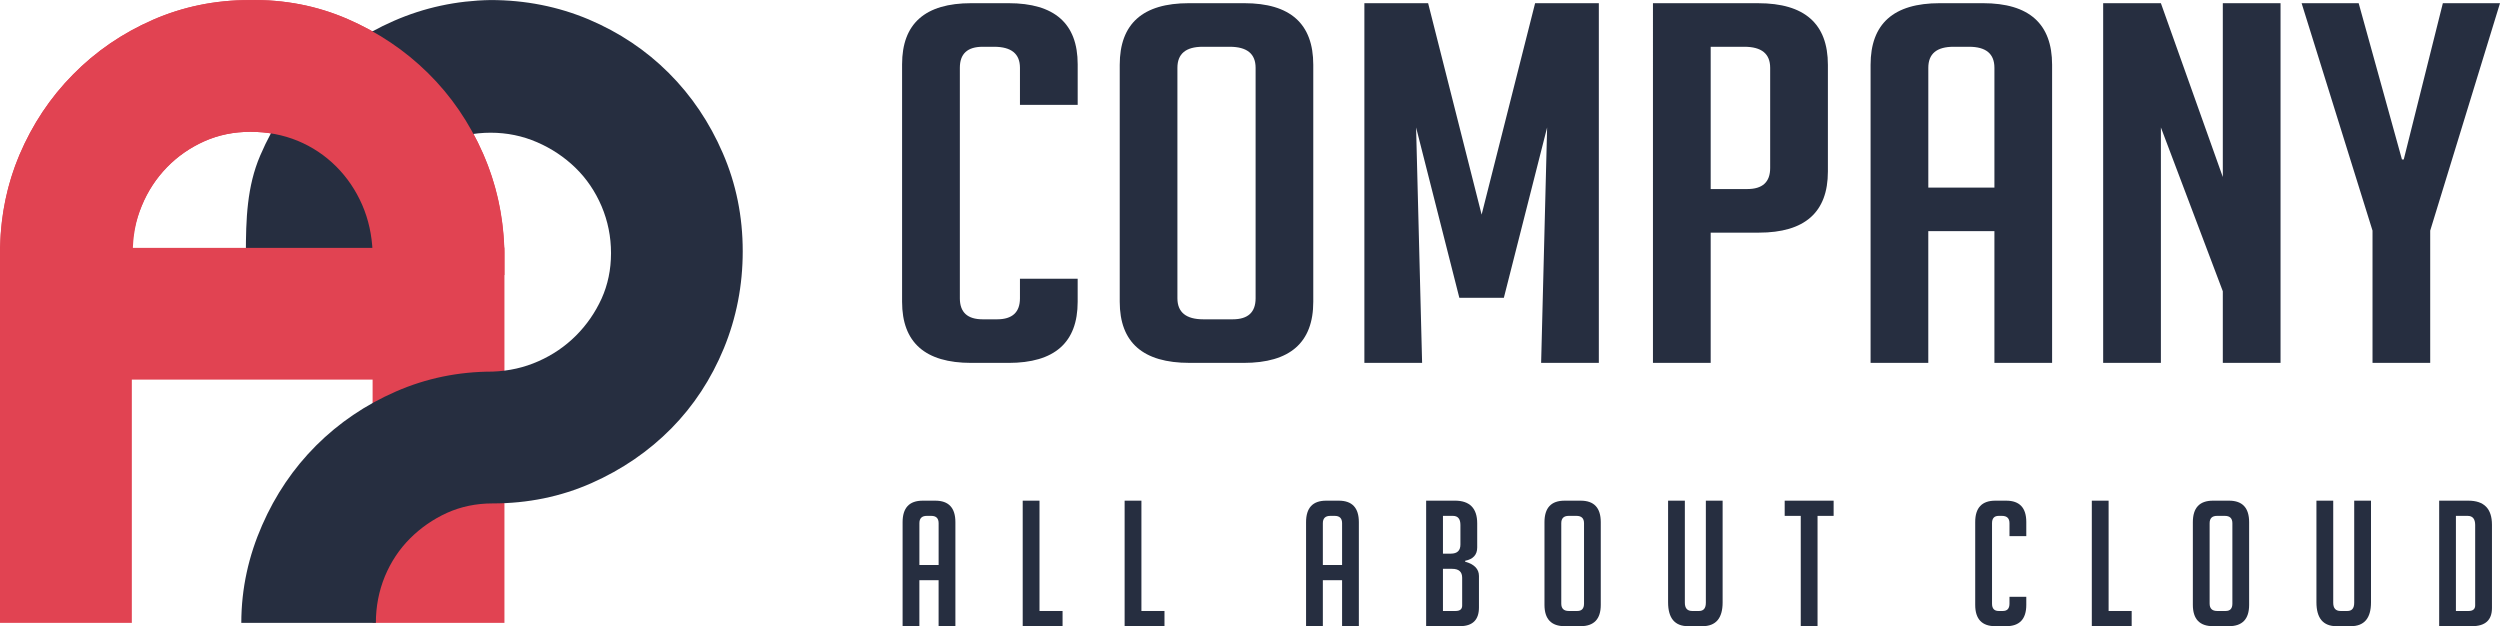 <?xml version="1.0" encoding="utf-8"?>
<!-- Generator: Adobe Illustrator 16.0.3, SVG Export Plug-In . SVG Version: 6.00 Build 0)  -->
<!DOCTYPE svg PUBLIC "-//W3C//DTD SVG 1.1//EN" "http://www.w3.org/Graphics/SVG/1.1/DTD/svg11.dtd">
<svg version="1.1" id="레이어_1" xmlns="http://www.w3.org/2000/svg" xmlns:xlink="http://www.w3.org/1999/xlink" x="0px"
	 y="0px" width="120px" height="30.057px" viewBox="0 0 120 30.057" enable-background="new 0 0 120 30.057" xml:space="preserve">
<g>
	<g>
		<path fill="#E14352" d="M23.188,7.374c-0.653-1.489-1.535-2.777-2.642-3.868c-1.107-1.092-2.396-1.957-3.866-2.595
			c-1.472-0.638-3.044-0.94-4.711-0.908c-1.638,0-3.185,0.316-4.643,0.954c-1.455,0.639-2.729,1.51-3.82,2.62
			C2.411,4.682,1.557,5.97,0.932,7.439c-0.582,1.383-0.887,2.851-0.923,4.404H0v18.055h6.328v-17.79h0.006
			c0-0.818,0.183-1.535,0.471-2.232C7.093,9.178,7.494,8.564,8.01,8.032c0.516-0.531,1.116-0.946,1.797-1.251
			c0.684-0.304,1.418-0.454,2.21-0.454c0.819,0,1.575,0.146,2.273,0.432c0.696,0.288,1.311,0.699,1.844,1.229
			c0.531,0.531,0.945,1.146,1.25,1.843c0.303,0.698,0.471,1.458,0.501,2.276v17.792h6.328V12.106
			C24.181,10.438,23.839,8.858,23.188,7.374z"/>
	</g>
	<g>
		<path fill="#262E40" d="M23.548,0.002c1.667,0,3.239,0.312,4.708,0.929c1.472,0.625,2.756,1.482,3.847,2.574
			c1.092,1.091,1.956,2.375,2.592,3.846c0.639,1.471,0.956,3.04,0.956,4.709c0,1.637-0.303,3.195-0.908,4.665
			c-0.609,1.473-1.448,2.754-2.525,3.845c-1.08,1.091-2.352,1.965-3.824,2.618c-1.473,0.652-3.056,0.976-4.753,0.976
			c-0.792,0-1.521,0.155-2.186,0.454c-0.666,0.305-1.26,0.715-1.775,1.23c-0.516,0.518-0.917,1.123-1.206,1.818
			c-0.288,0.701-0.432,1.443-0.432,2.233h-6.459c0-1.67,0.36-3.233,0.999-4.688c0.636-1.456,1.5-2.732,2.591-3.824
			c1.095-1.092,2.37-1.957,3.827-2.593c1.455-0.637,3.005-0.957,4.643-0.957c0.786-0.028,1.523-0.195,2.204-0.499
			c0.684-0.303,1.281-0.711,1.8-1.228c0.513-0.514,0.924-1.108,1.229-1.775c0.3-0.666,0.453-1.396,0.453-2.185
			c0-0.789-0.153-1.542-0.453-2.251c-0.306-0.715-0.723-1.328-1.254-1.845c-0.53-0.515-1.146-0.925-1.841-1.227
			c-0.699-0.303-1.442-0.457-2.231-0.457c-0.789,0-1.523,0.154-2.208,0.457c-0.684,0.302-1.28,0.72-1.799,1.253
			c-0.516,0.526-0.915,1.143-1.206,1.841c-0.288,0.698-0.432,1.441-0.432,2.229v0.228h-6.103v-0.182
			c0-1.669,0.051-3.246,0.689-4.732c0.636-1.486,1.5-2.779,2.595-3.87c1.091-1.09,2.363-1.956,3.82-2.593S21.91,0.03,23.548,0.002z"
			/>
	</g>
	<g>
		<path fill="#E14352" d="M6.324,15.884c0-1.232,0.049-2.339,0.049-3.733c0-0.819,0.144-1.578,0.432-2.275
			C7.093,9.178,7.494,8.564,8.01,8.032c0.516-0.531,1.116-0.946,1.797-1.251c0.684-0.304,1.418-0.454,2.21-0.454
			c0.819,0,1.575,0.146,2.273,0.432c0.696,0.288,1.311,0.699,1.844,1.229c0.531,0.531,0.945,1.146,1.25,1.843
			c0.303,0.698,0.471,1.458,0.501,2.276v1.096h6.328v-1.319h-0.013c-0.057-1.588-0.393-3.087-1.014-4.509
			c-0.653-1.489-1.535-2.777-2.642-3.868c-1.107-1.092-2.396-1.957-3.866-2.595c-1.472-0.638-3.044-0.94-4.711-0.908
			c-1.638,0-3.185,0.316-4.643,0.954c-1.455,0.639-2.729,1.51-3.82,2.62C2.411,4.682,1.557,5.97,0.932,7.439
			C0.312,8.912,0,10.482,0,12.151c0,1.394,0.003,2.645,0.003,3.982"/>
	</g>
	<rect x="3.958" y="11.898" fill="#E14352" width="16.293" height="6.323"/>
</g>
<g>
	<path fill="#262E40" d="M51.728,13.379v1.106c0,1.957-1.107,2.934-3.32,2.934H46.62c-2.213,0-3.32-0.977-3.32-2.934V3.086
		c0-1.955,1.106-2.933,3.32-2.933h1.789c2.213,0,3.32,0.978,3.32,2.933v1.948h-2.771V3.255c0-0.674-0.414-1.01-1.242-1.01h-0.548
		c-0.731,0-1.095,0.336-1.095,1.01v11.062c0,0.672,0.363,1.01,1.095,1.01h0.694c0.73,0,1.096-0.338,1.096-1.01v-0.938H51.728z"/>
	<path fill="#262E40" d="M57.095,17.418c-2.232,0-3.348-0.977-3.348-2.934V3.111c0-1.972,1.105-2.958,3.318-2.958h2.657
		c2.211,0,3.315,0.985,3.315,2.958v11.374c0,1.957-1.115,2.934-3.345,2.934H57.095z M57.758,15.327h1.413
		c0.732,0,1.098-0.338,1.098-1.01V3.255c0-0.674-0.414-1.01-1.241-1.01H57.73c-0.809,0-1.214,0.336-1.214,1.01v11.062
		C56.516,14.989,56.932,15.327,57.758,15.327z"/>
	<path fill="#262E40" d="M71.118,10.301l2.567-10.147h3.059v17.265h-2.77l0.288-11.302l-2.077,8.176h-2.137l-2.076-8.176
		l0.289,11.302H65.49V0.154h3.06L71.118,10.301z"/>
	<path fill="#262E40" d="M79.342,0.154h5.049c2.23,0,3.348,0.985,3.348,2.958v5.122c0,1.955-1.106,2.933-3.317,2.933h-2.309v6.252
		h-2.771V0.154z M82.112,9.074h1.759c0.731,0,1.097-0.336,1.097-1.01V3.255c0-0.674-0.412-1.01-1.239-1.01h-1.616V9.074z"/>
	<path fill="#262E40" d="M92.559,17.418h-2.771V3.111c0-1.972,1.105-2.958,3.318-2.958h2.076c2.213,0,3.319,0.985,3.319,2.958
		v14.307h-2.769v-6.325h-3.174V17.418z M95.732,9.003V3.255c0-0.674-0.404-1.01-1.215-1.01H93.77c-0.809,0-1.211,0.336-1.211,1.01
		v5.749H95.732z"/>
	<path fill="#262E40" d="M106.695,8.497V0.154h2.771v17.265h-2.771v-3.439l-2.972-7.863v11.302h-2.771V0.154h2.771L106.695,8.497z"
		/>
	<path fill="#262E40" d="M116.65,17.418h-2.769V11.07l-3.404-10.917h2.739l2.078,7.502h0.086l1.877-7.502H120l-3.35,10.917V17.418z"
		/>
</g>
<g>
	<path fill="#262E40" d="M44.131,30.057h-0.806v-4.993c0-0.688,0.322-1.032,0.965-1.032h0.604c0.644,0,0.965,0.344,0.965,1.032
		v4.993h-0.806V27.85h-0.923V30.057z M45.054,27.12v-2.006c0-0.234-0.117-0.352-0.352-0.352h-0.218
		c-0.235,0-0.353,0.118-0.353,0.352v2.006H45.054z"/>
	<path fill="#262E40" d="M51.003,30.057H49.09v-6.025h0.806v5.295h1.107V30.057z"/>
	<path fill="#262E40" d="M55.895,30.057h-1.913v-6.025h0.806v5.295h1.107V30.057z"/>
	<path fill="#262E40" d="M63.497,30.057h-0.806v-4.993c0-0.688,0.321-1.032,0.965-1.032h0.604c0.644,0,0.965,0.344,0.965,1.032
		v4.993H64.42V27.85h-0.923V30.057z M64.42,27.12v-2.006c0-0.234-0.118-0.352-0.353-0.352H63.85c-0.235,0-0.353,0.118-0.353,0.352
		v2.006H64.42z"/>
	<path fill="#262E40" d="M70.326,26.96c0.441,0.123,0.664,0.353,0.664,0.688v1.51c0,0.598-0.306,0.898-0.916,0.898h-1.619v-6.025
		h1.377c0.715,0,1.074,0.364,1.074,1.091v1.158c0,0.347-0.193,0.56-0.58,0.638V26.96z M69.262,26.575h0.377
		c0.308,0,0.461-0.146,0.461-0.436v-0.94c0-0.291-0.119-0.437-0.36-0.437h-0.478V26.575z M69.262,29.327h0.604
		c0.213,0,0.318-0.086,0.318-0.261v-1.334c0-0.285-0.159-0.428-0.479-0.428h-0.443V29.327z"/>
	<path fill="#262E40" d="M75.109,30.057c-0.648,0-0.974-0.342-0.974-1.024v-3.969c0-0.688,0.321-1.032,0.965-1.032h0.772
		c0.644,0,0.965,0.344,0.965,1.032v3.969c0,0.682-0.324,1.024-0.973,1.024H75.109z M75.303,29.327h0.41
		c0.213,0,0.32-0.118,0.32-0.353v-3.86c0-0.234-0.121-0.352-0.361-0.352h-0.378c-0.235,0-0.353,0.118-0.353,0.352v3.86
		C74.941,29.209,75.063,29.327,75.303,29.327z"/>
	<path fill="#262E40" d="M82.686,24.032v4.883c0,0.761-0.324,1.142-0.973,1.142h-0.68c-0.644,0-0.965-0.383-0.965-1.15v-4.875h0.805
		v4.9c0,0.264,0.118,0.395,0.354,0.395h0.327c0.218,0,0.327-0.131,0.327-0.395v-4.9H82.686z"/>
	<path fill="#262E40" d="M87.242,24.762v5.295h-0.806v-5.295h-0.771v-0.73h2.349v0.73H87.242z"/>
	<path fill="#262E40" d="M97.262,28.647v0.386c0,0.682-0.322,1.024-0.966,1.024h-0.521c-0.643,0-0.965-0.342-0.965-1.024v-3.977
		c0-0.683,0.322-1.024,0.965-1.024h0.521c0.644,0,0.966,0.341,0.966,1.024v0.679h-0.807v-0.621c0-0.234-0.12-0.352-0.36-0.352
		h-0.159c-0.213,0-0.319,0.118-0.319,0.352v3.86c0,0.235,0.106,0.353,0.319,0.353h0.201c0.213,0,0.318-0.118,0.318-0.353v-0.327
		H97.262z"/>
	<path fill="#262E40" d="M102.32,30.057h-1.913v-6.025h0.806v5.295h1.107V30.057z"/>
	<path fill="#262E40" d="M106.23,30.057c-0.648,0-0.973-0.342-0.973-1.024v-3.969c0-0.688,0.32-1.032,0.965-1.032h0.771
		c0.643,0,0.965,0.344,0.965,1.032v3.969c0,0.682-0.324,1.024-0.973,1.024H106.23z M106.424,29.327h0.41
		c0.213,0,0.32-0.118,0.32-0.353v-3.86c0-0.234-0.121-0.352-0.361-0.352h-0.378c-0.235,0-0.353,0.118-0.353,0.352v3.86
		C106.063,29.209,106.184,29.327,106.424,29.327z"/>
	<path fill="#262E40" d="M113.808,24.032v4.883c0,0.761-0.325,1.142-0.974,1.142h-0.68c-0.643,0-0.965-0.383-0.965-1.15v-4.875
		h0.806v4.9c0,0.264,0.117,0.395,0.353,0.395h0.326c0.219,0,0.328-0.131,0.328-0.395v-4.9H113.808z"/>
	<path fill="#262E40" d="M117.08,30.057v-6.025h1.401c0.755,0,1.133,0.386,1.133,1.158v3.994c0,0.582-0.321,0.873-0.966,0.873
		H117.08z M117.885,29.327h0.605c0.212,0,0.318-0.09,0.318-0.269v-3.859c0-0.291-0.121-0.437-0.361-0.437h-0.563V29.327z"/>
</g>
</svg>
